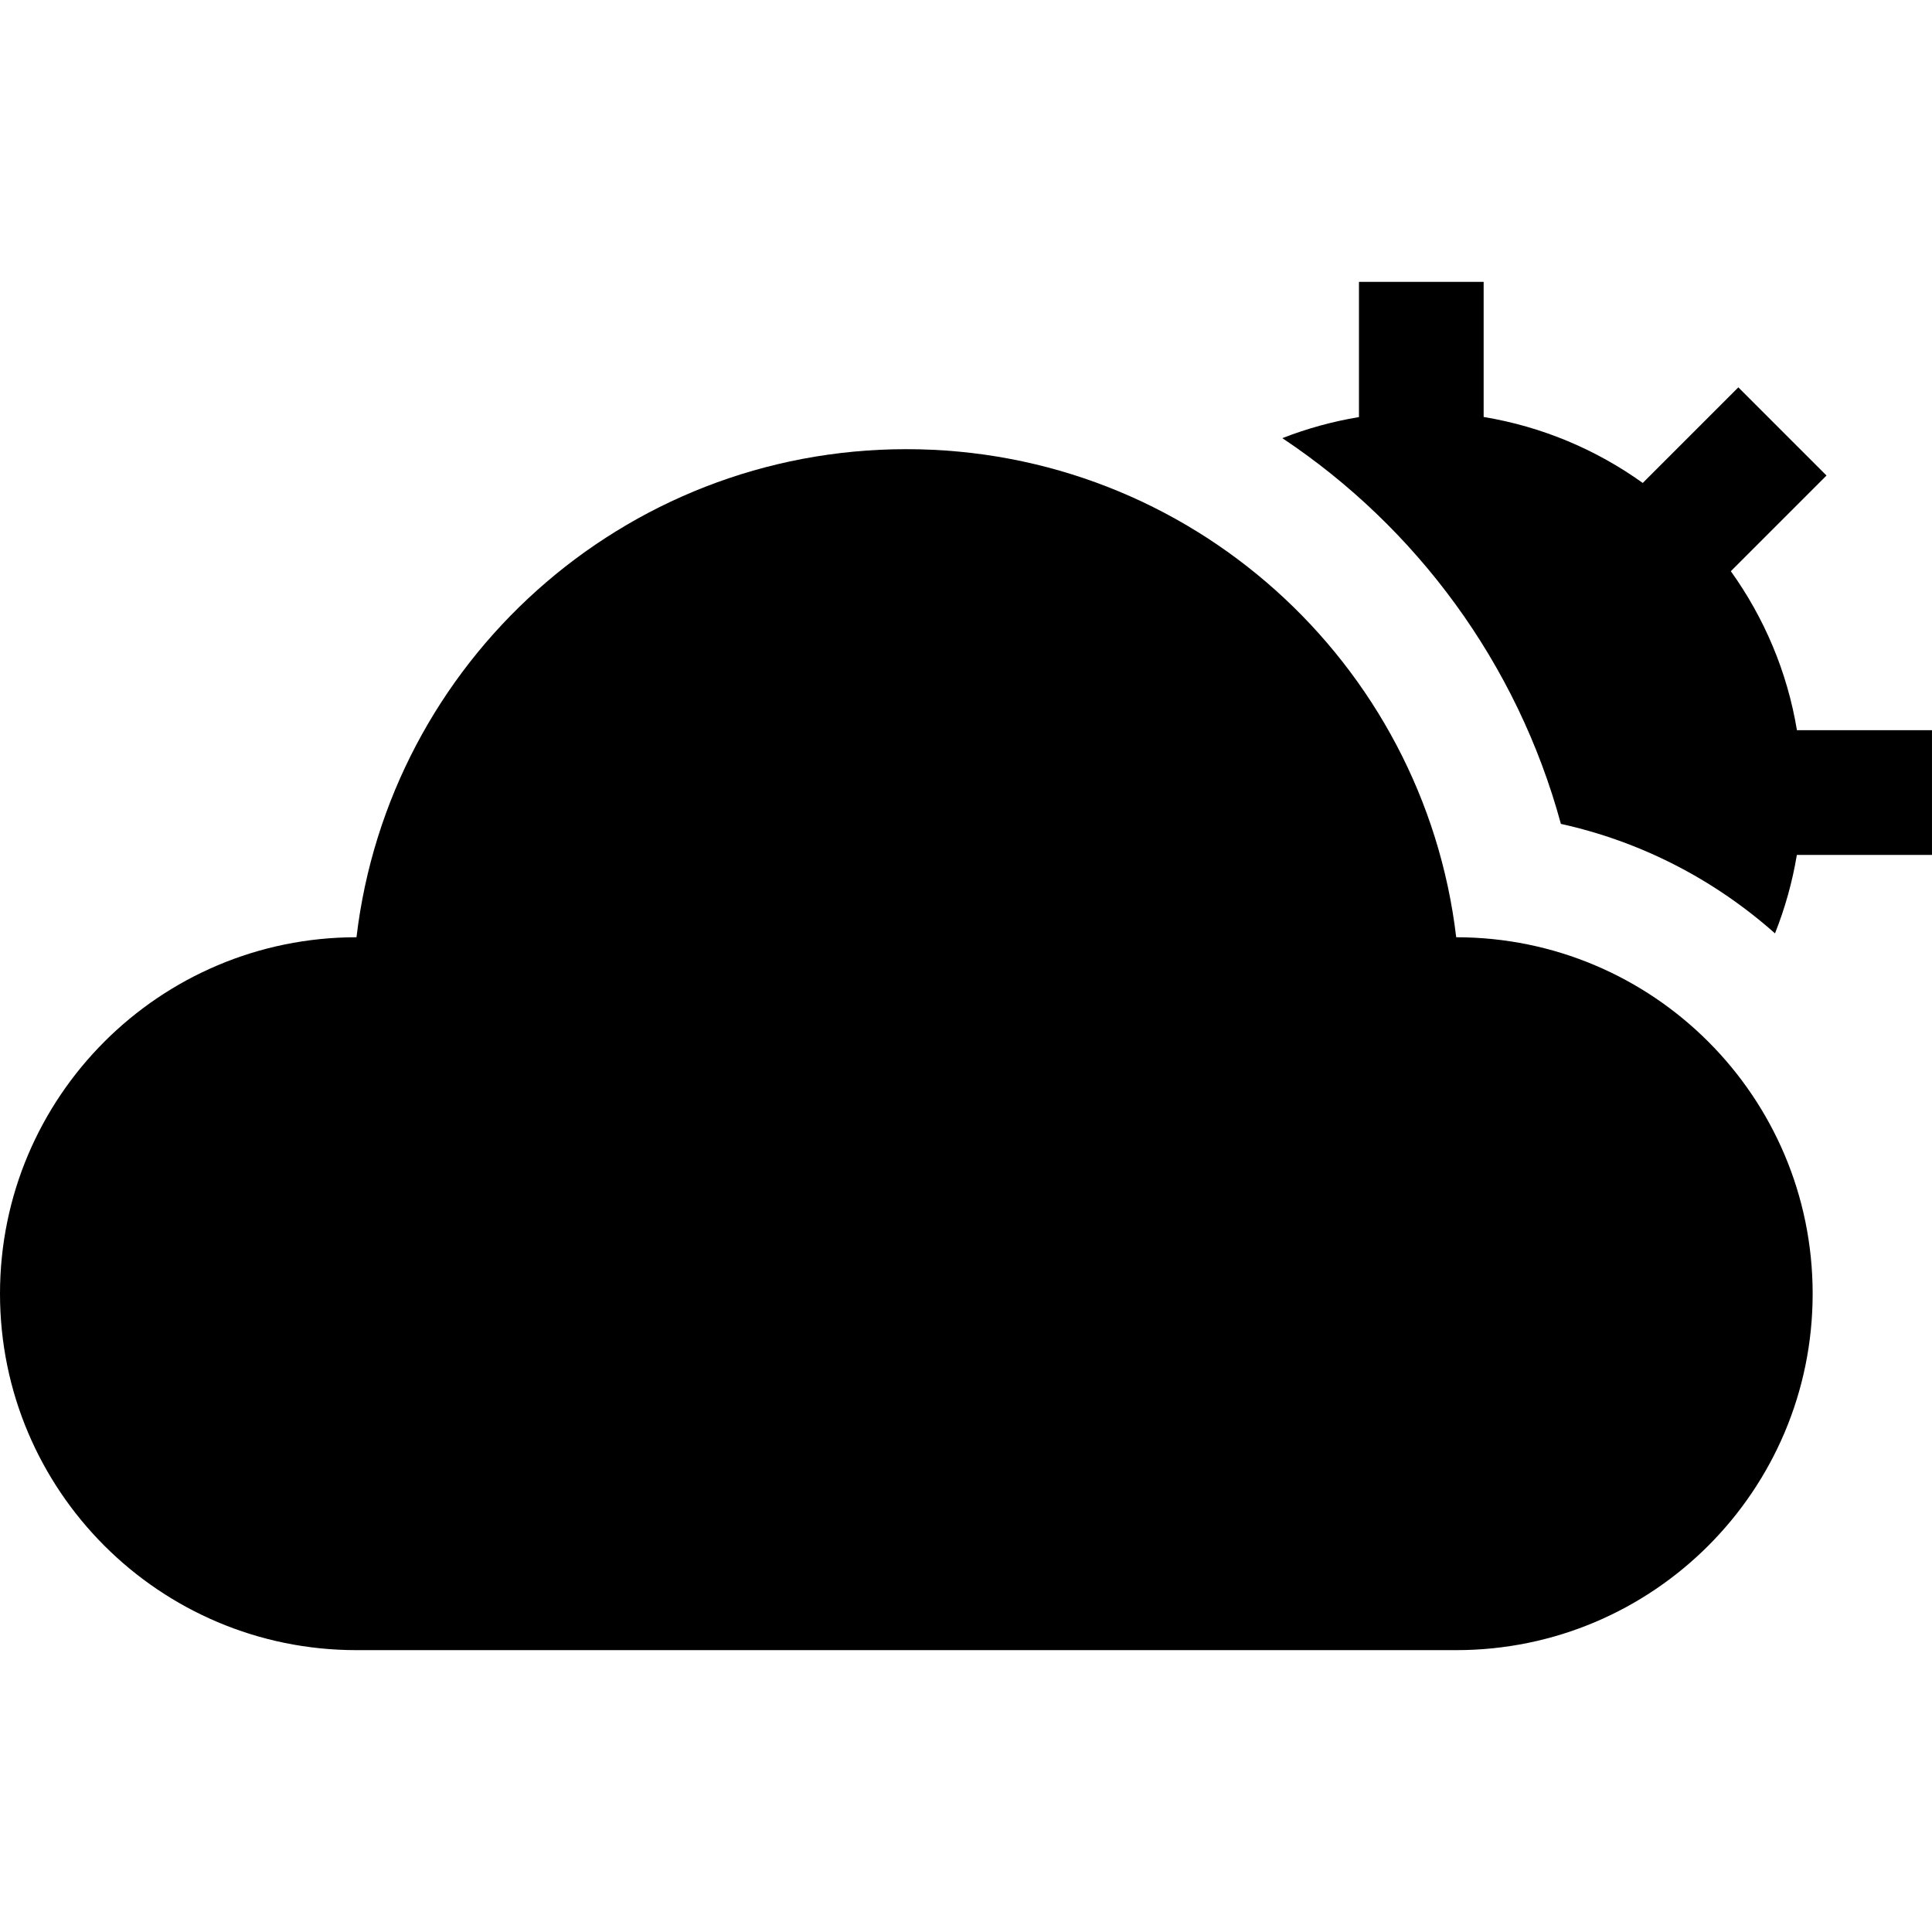 <svg viewBox="0 0 464.834 464.834"><path d="m350.36 225.5c-7.813-66.13-64.06-117.43-132.3-117.43s-124.48 51.3-132.29 117.43c-47.37 0-85.77 38.4-85.77 85.76 0 47.37 38.4 85.76 85.76 85.76h264.6c47.37 0 85.76-38.4 85.76-85.76 0-47.37-38.4-85.76-85.77-85.76"/><path d="m432.34 175.69c-2.332-14.1-7.907-27.1-15.908-38.26l23.02-23.02-21.21-21.21-23 23c-11.156-8-24.18-13.544-38.28-15.876v-32.506h-30v32.529c-6.31 1.056-12.493 2.745-18.433 5.072 32.21 21.457 56.49 54.11 67.02 92.81 19.05 4.206 36.695 13.194 51.51 26.34 2.413-6.074 4.184-12.401 5.259-18.882h32.51v-30h-32.489"/></svg>